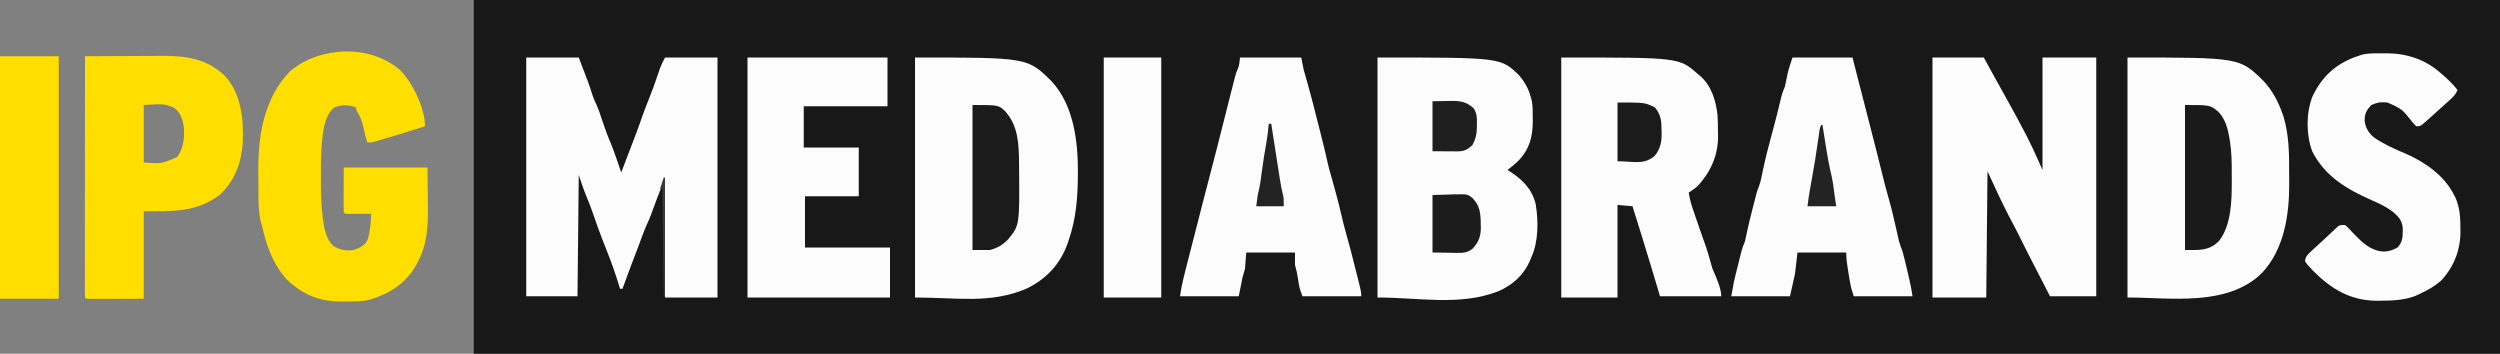 <?xml version="1.0" encoding="UTF-8"?>
<svg version="1.1" xmlns="http://www.w3.org/2000/svg" width="2000" height="283">
<rect width="100%" height="100%" fill="#808080" stroke="none"/>
<path d="M0 0 C534.93 0 1069.86 0 1621 0 C1621 93.39 1621 186.78 1621 283 C1086.07 283 551.14 283 0 283 C0 189.61 0 96.22 0 0 Z " fill="#191819" transform="translate(379,0)"/>
<path d="M0 0 C90.1 0 90.1 0 109.34 19.117 C126.967 38.22 130.443 67.057 130.312 92 C130.311 92.711 130.31 93.423 130.308 94.156 C130.242 111.804 128.838 129.227 123 146 C122.727 146.849 122.453 147.699 122.172 148.574 C116.205 165.418 104.943 177.366 89 185 C59.994 197.233 33.656 192 0 192 C0 128.64 0 65.28 0 0 Z " fill="#FCFCFC" transform="translate(732,46)"/>
<path d="M0 0 C98.552 0 98.552 0 113 14 C117.988 19.707 121.224 25.636 123 33 C123.184 33.701 123.369 34.403 123.559 35.125 C124.227 39.475 124.184 43.793 124.188 48.188 C124.2 49.083 124.212 49.978 124.225 50.9 C124.252 63.633 121.507 73.588 112.438 82.875 C109.745 85.406 106.946 87.768 104 90 C104.568 90.352 105.137 90.704 105.723 91.066 C115.869 97.554 123.614 105.127 126.558 117.308 C128.788 130.886 128.838 147.364 123 160 C122.649 160.869 122.299 161.738 121.938 162.633 C116.784 174.335 107.849 182.22 96.238 187.18 C65.551 198.907 33.09 192 0 192 C0 128.64 0 65.28 0 0 Z " fill="#FCFCFC" transform="translate(1102,46)"/>
<path d="M0 0 C89.716 0 89.716 0 108.902 18.871 C115.896 26.477 120.656 35.267 124 45 C124.277 45.806 124.554 46.611 124.84 47.441 C129.302 61.982 129.352 77.662 129.316 92.741 C129.313 95.498 129.336 98.254 129.361 101.012 C129.451 126.335 125.243 153.997 107 173 C78.953 199.504 34.104 192 0 192 C0 128.64 0 65.28 0 0 Z " fill="#FCFCFC" transform="translate(1702,46)"/>
<path d="M0 0 C13.86 0 27.72 0 42 0 C50.069 20.979 50.069 20.979 53.148 30.539 C53.937 32.819 54.848 34.945 55.875 37.125 C57.94 41.571 59.424 46.158 60.938 50.812 C62.916 56.889 65.09 62.766 67.633 68.633 C70.745 76.297 73.322 84.176 76 92 C76.352 91.054 76.704 90.108 77.066 89.133 C79.819 81.752 82.619 74.394 85.5 67.062 C88.082 60.481 90.487 53.856 92.803 47.177 C94.393 42.626 96.115 38.152 97.938 33.688 C100.732 26.834 103.185 19.888 105.552 12.876 C105.965 11.667 105.965 11.667 106.387 10.434 C106.626 9.723 106.865 9.012 107.112 8.279 C108.219 5.438 109.637 2.727 111 0 C124.86 0 138.72 0 153 0 C153 63.36 153 126.72 153 192 C139.14 192 125.28 192 111 192 C110.67 161.31 110.34 130.62 110 99 C106.545 107.638 103.221 116.126 100.145 124.875 C98.941 128.16 97.557 131.302 96.094 134.477 C93.742 139.903 91.784 145.498 89.73 151.042 C88.698 153.808 87.631 156.56 86.562 159.312 C83.269 167.836 80.144 176.421 77 185 C76.34 185 75.68 185 75 185 C74.546 183.494 74.546 183.494 74.082 181.957 C71.397 173.151 68.411 164.556 65 156 C63.869 153.148 62.745 150.294 61.625 147.438 C61.33 146.685 61.035 145.933 60.731 145.158 C58.151 138.514 55.811 131.797 53.491 125.058 C51.901 120.472 50.219 115.967 48.312 111.5 C45.909 105.784 43.961 99.883 42 94 C41.67 126.01 41.34 158.02 41 191 C27.47 191 13.94 191 0 191 C0 127.97 0 64.94 0 0 Z " fill="#FCFCFC" transform="translate(421,46)"/>
<path d="M0 0 C94.236 0 94.236 0 109 13 C109.652 13.521 110.305 14.042 110.977 14.578 C120.127 22.56 123.713 34.339 125 46 C125.296 50.505 125.37 54.986 125.375 59.5 C125.399 60.633 125.424 61.766 125.449 62.934 C125.502 78.427 119.423 91.726 109 103 C106.738 104.905 104.515 106.428 102 108 C102.709 114.035 104.741 119.589 106.688 125.312 C107.046 126.379 107.405 127.446 107.774 128.544 C110.104 135.446 112.519 142.313 114.984 149.167 C116.964 154.738 118.566 160.37 120.137 166.07 C120.979 169.141 120.979 169.141 122.5 172.5 C124.702 177.638 128 185.349 128 191 C111.83 191 95.66 191 79 191 C77.226 185.06 75.453 179.12 73.625 173 C68.224 154.955 62.67 136.962 57 119 C53.04 118.67 49.08 118.34 45 118 C45 142.42 45 166.84 45 192 C30.15 192 15.3 192 0 192 C0 128.64 0 65.28 0 0 Z " fill="#FCFCFC" transform="translate(1249,46)"/>
<path d="M0 0 C13.53 0 27.06 0 41 0 C48.375 13.375 48.375 13.375 50.797 17.77 C54.211 23.96 57.634 30.145 61.094 36.311 C65.285 43.792 69.332 51.343 73.312 58.938 C73.805 59.873 74.297 60.809 74.804 61.773 C78.093 68.088 81.114 74.491 84 81 C85.32 83.97 86.64 86.94 88 90 C88 60.3 88 30.6 88 0 C102.19 0 116.38 0 131 0 C131 63.03 131 126.06 131 191 C118.79 191 106.58 191 94 191 C75.515 155.133 75.515 155.133 69.342 142.66 C66.701 137.342 63.932 132.107 61.125 126.875 C55.021 115.114 49.553 103.031 44 91 C43.67 124.33 43.34 157.66 43 192 C28.81 192 14.62 192 0 192 C0 128.64 0 65.28 0 0 Z " fill="#FDFDFD" transform="translate(1546,46)"/>
<path d="M0 0 C10.055 10.172 20 30.305 20 45 C9.371 48.422 -1.288 51.723 -12 54.875 C-13.044 55.185 -14.088 55.495 -15.164 55.815 C-16.141 56.1 -17.118 56.386 -18.125 56.68 C-18.994 56.935 -19.863 57.19 -20.758 57.453 C-23 58 -23 58 -26 58 C-27.448 53.884 -28.503 49.836 -29.375 45.562 C-30.545 40.305 -32.101 36.498 -35 32 C-35 31.34 -35 30.68 -35 30 C-41.443 27.718 -46.209 27.535 -52.75 30.062 C-59.574 35.939 -61.26 46.087 -62.109 54.625 C-62.193 55.453 -62.278 56.282 -62.364 57.135 C-63.156 65.583 -63.303 74 -63.261 82.479 C-63.25 85 -63.261 87.519 -63.273 90.039 C-63.281 98.514 -62.968 106.887 -62.102 115.32 C-62.023 116.092 -61.944 116.863 -61.864 117.658 C-60.944 125.758 -59.368 135.36 -53 141 C-47.734 143.995 -42.938 144.927 -37 144 C-32.425 142.449 -28.229 140.458 -26 136 C-23.753 129.133 -23.416 122.182 -23 115 C-23.631 115.005 -24.262 115.01 -24.912 115.016 C-27.754 115.037 -30.596 115.05 -33.438 115.062 C-34.431 115.071 -35.424 115.079 -36.447 115.088 C-37.392 115.091 -38.336 115.094 -39.309 115.098 C-40.183 115.103 -41.058 115.108 -41.959 115.114 C-44 115 -44 115 -45 114 C-45.089 111.334 -45.115 108.693 -45.098 106.027 C-45.097 105.321 -45.096 104.614 -45.095 103.886 C-45.089 101.236 -45.075 98.587 -45.062 95.938 C-45.042 90.018 -45.021 84.099 -45 78 C-22.89 78 -0.78 78 22 78 C22.082 85.899 22.165 93.799 22.25 101.938 C22.286 104.393 22.323 106.849 22.36 109.379 C22.494 124.707 21.75 139.642 14.312 153.438 C13.971 154.092 13.629 154.746 13.277 155.42 C5.178 170.29 -7.403 178.397 -23.13 183.469 C-29.888 185.389 -36.849 185.183 -43.812 185.188 C-45.356 185.206 -45.356 185.206 -46.932 185.225 C-64.416 185.258 -77.546 179.875 -90.328 167.801 C-100.385 157.11 -106.129 142.816 -109.379 128.68 C-109.876 126.536 -110.483 124.417 -111.125 122.312 C-113.103 114.825 -113.177 107.135 -113.238 99.43 C-113.246 98.432 -113.254 97.433 -113.263 96.405 C-113.277 94.296 -113.287 92.186 -113.295 90.077 C-113.307 87.967 -113.327 85.858 -113.357 83.749 C-113.774 54.075 -109.516 23.278 -88 1 C-63.957 -19.092 -24.079 -20.739 0 0 Z " fill="#FFDE00" transform="translate(320,56)"/>
<path d="M0 0 C16.17 0 32.34 0 49 0 C49.99 4.95 49.99 4.95 51 10 C51.636 12.342 52.302 14.676 53 17 C57.052 31.193 60.672 45.494 64.25 59.812 C64.47 60.692 64.69 61.572 64.917 62.479 C65.556 65.034 66.192 67.589 66.828 70.145 C67.112 71.283 67.112 71.283 67.402 72.444 C68.519 76.952 69.563 81.47 70.547 86.009 C71.238 89.044 72.122 92.015 73 95 C75.869 105.204 78.703 115.414 81.062 125.75 C82.296 131.149 83.664 136.487 85.188 141.812 C87.702 150.644 89.951 159.543 92.187 168.448 C92.603 170.104 93.021 171.76 93.439 173.416 C94.032 175.765 94.62 178.115 95.207 180.465 C95.479 181.537 95.479 181.537 95.756 182.631 C96.467 185.505 97 188.027 97 191 C81.49 191 65.98 191 50 191 C48.643 187.607 47.743 185.326 47.184 181.898 C47.059 181.161 46.935 180.424 46.807 179.664 C46.685 178.909 46.563 178.153 46.438 177.375 C45.522 171.619 45.522 171.619 44 166 C44 162.7 44 159.4 44 156 C31.13 156 18.26 156 5 156 C4.505 162.435 4.505 162.435 4 169 C3.402 171.352 2.741 173.689 2 176 C1.273 179.322 0.639 182.66 0 186 C-0.33 187.65 -0.66 189.3 -1 191 C-16.51 191 -32.02 191 -48 191 C-47.283 185.984 -46.443 181.41 -45.215 176.531 C-44.95 175.474 -44.95 175.474 -44.68 174.395 C-44.103 172.096 -43.52 169.798 -42.938 167.5 C-42.531 165.885 -42.124 164.27 -41.717 162.655 C-37.876 147.42 -33.951 132.207 -30 117 C-29.409 114.72 -28.818 112.44 -28.227 110.16 C-27.368 106.848 -26.51 103.537 -25.651 100.225 C-19.239 75.635 -19.239 75.635 -13 51 C-11.165 43.644 -9.304 36.296 -7.422 28.952 C-7.06 27.537 -6.7 26.123 -6.34 24.708 C-5.832 22.707 -5.319 20.707 -4.805 18.707 C-4.356 16.951 -4.356 16.951 -3.898 15.159 C-3 12 -3 12 -1.95 9.518 C-0.648 6.341 -0.648 6.341 0 0 Z " fill="#FCFCFC" transform="translate(992,46)"/>
<path d="M0 0 C15.84 0 31.68 0 48 0 C49.485 5.796 50.97 11.591 52.5 17.562 C56.3 32.398 56.3 32.398 60.129 47.227 C62.909 57.952 65.68 68.678 68.355 79.43 C68.655 80.633 68.655 80.633 68.961 81.861 C69.93 85.756 70.895 89.651 71.856 93.548 C73.476 100.096 75.147 106.609 77.039 113.086 C79.389 121.173 81.229 129.362 83.078 137.574 C83.52 139.531 83.967 141.486 84.414 143.441 C84.671 144.583 84.929 145.724 85.194 146.901 C85.932 149.739 86.908 152.285 88 155 C88.598 157.186 89.159 159.383 89.691 161.586 C90.149 163.477 90.149 163.477 90.615 165.406 C90.771 166.059 90.926 166.711 91.087 167.383 C91.56 169.363 92.04 171.342 92.521 173.32 C93.944 179.24 95.137 184.956 96 191 C80.49 191 64.98 191 49 191 C47.632 186.895 46.626 183.513 45.93 179.34 C45.669 177.778 45.669 177.778 45.402 176.186 C45.141 174.578 45.141 174.578 44.875 172.938 C44.693 171.862 44.511 170.786 44.324 169.678 C43.553 164.999 43 160.767 43 156 C30.13 156 17.26 156 4 156 C3.34 161.61 2.68 167.22 2 173 C0.68 178.94 -0.64 184.88 -2 191 C-17.51 191 -33.02 191 -49 191 C-46.746 178.603 -46.746 178.603 -45.344 172.977 C-45.043 171.771 -44.743 170.566 -44.434 169.324 C-44.126 168.103 -43.817 166.883 -43.5 165.625 C-43.192 164.381 -42.884 163.137 -42.566 161.855 C-42.266 160.658 -41.966 159.46 -41.656 158.227 C-41.386 157.15 -41.116 156.073 -40.838 154.963 C-40.059 152.209 -39.087 149.645 -38 147 C-37.566 145.134 -37.175 143.257 -36.812 141.375 C-35.251 133.835 -33.364 126.392 -31.438 118.938 C-31.132 117.748 -30.827 116.558 -30.513 115.332 C-30.219 114.2 -29.924 113.068 -29.621 111.902 C-29.357 110.886 -29.094 109.871 -28.822 108.824 C-28 106 -28 106 -26.964 103.419 C-26.026 101.065 -25.453 98.875 -24.957 96.395 C-24.774 95.507 -24.591 94.62 -24.403 93.705 C-24.208 92.751 -24.013 91.796 -23.812 90.812 C-21.758 81.047 -19.315 71.433 -16.668 61.813 C-14.282 53.127 -12.07 44.406 -9.953 35.651 C-9.725 34.718 -9.497 33.785 -9.262 32.824 C-9.065 32.01 -8.869 31.197 -8.667 30.358 C-7.949 27.819 -6.986 25.445 -6 23 C-5.216 19.601 -4.55 16.188 -3.879 12.766 C-2.868 8.435 -1.406 4.219 0 0 Z " fill="#FCFCFC" transform="translate(1434,46)"/>
<path d="M0 0 C9.78 -0.07 19.561 -0.123 29.341 -0.155 C33.885 -0.171 38.427 -0.192 42.97 -0.226 C47.367 -0.259 51.763 -0.277 56.159 -0.285 C57.824 -0.29 59.489 -0.301 61.154 -0.317 C80.189 -0.497 97.423 1.796 111.812 15.586 C125.194 30.354 126.931 50.111 126.191 69.108 C125.145 84.947 119.831 99.716 107.977 110.711 C89.445 124.962 70.336 124 47 124 C47 147.1 47 170.2 47 194 C35.646 194.031 35.646 194.031 24.062 194.062 C21.67 194.072 19.278 194.081 16.813 194.09 C14.929 194.093 13.044 194.096 11.16 194.098 C10.172 194.103 9.184 194.108 8.166 194.113 C6.765 194.113 6.765 194.113 5.336 194.114 C4.521 194.116 3.706 194.118 2.867 194.12 C1 194 1 194 0 193 C-0.098 190.508 -0.13 188.045 -0.12 185.553 C-0.121 184.764 -0.122 183.975 -0.123 183.162 C-0.125 180.498 -0.119 177.834 -0.114 175.17 C-0.113 173.268 -0.113 171.366 -0.114 169.465 C-0.114 164.285 -0.108 159.106 -0.101 153.926 C-0.095 148.52 -0.095 143.113 -0.093 137.707 C-0.09 127.461 -0.082 117.215 -0.072 106.969 C-0.061 95.308 -0.055 83.647 -0.05 71.985 C-0.04 47.99 -0.022 23.995 0 0 Z M47 39 C47 54.18 47 69.36 47 85 C61.501 86.032 61.501 86.032 73.875 80.5 C78.899 73.32 79.886 64.522 79 56 C77.843 49.701 76.317 44.957 71 41 C63.208 38.051 63.208 38.051 47 39 Z " fill="#FFDE00" transform="translate(68,45)"/>
<path d="M0 0 C36.96 0 73.92 0 112 0 C112 12.87 112 25.74 112 39 C89.89 39 67.78 39 45 39 C45 49.89 45 60.78 45 72 C59.52 72 74.04 72 89 72 C89 84.87 89 97.74 89 111 C74.81 111 60.62 111 46 111 C46 124.53 46 138.06 46 152 C68.44 152 90.88 152 114 152 C114 165.2 114 178.4 114 192 C76.38 192 38.76 192 0 192 C0 128.64 0 65.28 0 0 Z " fill="#FCFCFC" transform="translate(598,46)"/>
<path d="M0 0 C1.108 -0.016 2.216 -0.032 3.357 -0.049 C19.331 -0.058 34.254 4.711 46.312 15.312 C47.183 16.063 48.053 16.813 48.949 17.586 C53.144 21.272 56.906 24.869 60.312 29.312 C58.749 33.305 55.952 35.729 52.812 38.5 C52.013 39.219 52.013 39.219 51.197 39.952 C50.102 40.935 49.005 41.915 47.905 42.893 C45.568 44.976 43.256 47.084 40.938 49.188 C39.397 50.564 37.856 51.94 36.312 53.312 C35.398 54.138 35.398 54.138 34.465 54.98 C30.666 58.312 30.666 58.312 27.312 58.312 C25.734 56.809 25.734 56.809 24.062 54.75 C15.88 44.505 15.88 44.505 4.312 39.312 C-2.459 38.954 -2.459 38.954 -8.688 41.312 C-12.529 45.581 -14.073 48.262 -13.957 54.094 C-13.288 59.603 -10.702 63.822 -6.438 67.312 C1.306 72.63 10.222 76.647 18.875 80.25 C34.342 87.039 49.67 97.689 57.438 113.062 C57.935 114.027 58.433 114.991 58.945 115.984 C62.15 123.787 62.653 131.317 62.625 139.688 C62.641 140.652 62.657 141.616 62.674 142.609 C62.684 157.385 57.259 171.297 46.973 181.996 C41.889 186.423 36.387 189.493 30.312 192.312 C29.19 192.842 28.067 193.372 26.91 193.918 C17.772 197.46 8.88 197.794 -0.875 197.875 C-2.134 197.89 -3.393 197.905 -4.689 197.92 C-25.737 197.688 -41.017 188.267 -55.426 173.742 C-59.984 168.845 -59.984 168.845 -61.688 166.312 C-61.352 162.727 -59.811 161.12 -57.223 158.738 C-56.509 158.074 -55.796 157.411 -55.061 156.727 C-54.299 156.033 -53.536 155.34 -52.75 154.625 C-51.979 153.915 -51.208 153.204 -50.413 152.473 C-48.877 151.06 -47.338 149.65 -45.796 148.245 C-44.004 146.602 -42.234 144.941 -40.477 143.262 C-39.618 142.453 -38.76 141.645 -37.875 140.812 C-37.147 140.122 -36.418 139.431 -35.668 138.719 C-33.688 137.312 -33.688 137.312 -29.688 137.312 C-27.941 138.668 -27.941 138.668 -26.25 140.5 C-25.644 141.141 -25.038 141.781 -24.414 142.441 C-23.844 143.059 -23.275 143.676 -22.688 144.312 C-15.612 151.56 -9.268 157.881 1.125 158.562 C5.526 158.497 8.453 157.431 12.312 155.312 C15.861 151.527 16.465 148.008 16.5 142.938 C16.514 142.002 16.528 141.066 16.543 140.102 C16.058 134.227 13.642 131.161 9.312 127.312 C3.818 123.019 -1.8 120.306 -8.188 117.562 C-28.115 108.729 -45.648 98.553 -55.863 78.492 C-60.813 65.403 -60.869 48.13 -55.945 35.027 C-48.765 19.53 -38.209 9.247 -22.172 3.137 C-21.352 2.865 -20.532 2.593 -19.688 2.312 C-18.201 1.775 -18.201 1.775 -16.684 1.227 C-11.241 -0.292 -5.605 -0.016 0 0 Z " fill="#FCFCFC" transform="translate(1905.688,42.688)"/>
<path d="M0 0 C15.51 0 31.02 0 47 0 C47 64.02 47 128.04 47 194 C31.49 194 15.98 194 0 194 C0 129.98 0 65.96 0 0 Z " fill="#FFDE00" transform="translate(0,45)"/>
<path d="M0 0 C15.18 0 30.36 0 46 0 C46 63.36 46 126.72 46 192 C30.82 192 15.64 192 0 192 C0 128.64 0 65.28 0 0 Z " fill="#FDFDFD" transform="translate(883,46)"/>
<path d="M0 0 C20.742 0 20.742 0 25.922 4.77 C36.619 16.329 37.096 31.369 37.238 46.426 C37.248 47.288 37.258 48.15 37.268 49.038 C37.695 96.218 37.695 96.218 28.496 107.48 C24.054 111.992 20.185 114.306 14 116 C9.38 116 4.76 116 0 116 C0 77.72 0 39.44 0 0 Z " fill="#1C1B1C" transform="translate(778,84)"/>
<path d="M0 0 C20.241 0 20.241 0 26.836 5.543 C32.458 11.535 34.374 19.322 35.664 27.242 C35.79 28.014 35.916 28.786 36.046 29.581 C37.294 37.9 37.454 46.17 37.391 54.569 C37.375 57.131 37.391 59.692 37.41 62.254 C37.428 77.328 36.872 96.806 27 109 C18.893 116.882 11.316 116 0 116 C0 77.72 0 39.44 0 0 Z " fill="#1B1A1B" transform="translate(1748,84)"/>
<path d="M0 0 C4.476 -0.124 8.951 -0.247 13.562 -0.375 C14.961 -0.43 16.359 -0.484 17.799 -0.541 C28.091 -0.678 28.091 -0.678 32.215 2.648 C37.938 8.876 38.546 14.648 38.562 22.812 C38.599 23.759 38.636 24.706 38.674 25.682 C38.718 32.811 36.972 37.784 32 43 C28.133 45.904 25.397 46.361 20.605 46.293 C19.522 46.285 18.438 46.278 17.321 46.27 C15.957 46.243 14.593 46.216 13.188 46.188 C8.836 46.126 4.484 46.064 0 46 C0 30.82 0 15.64 0 0 Z " fill="#1D1C1D" transform="translate(1146,156)"/>
<path d="M0 0 C22 0 22 0 30 4 C34.818 10.053 35.205 14.788 35.25 22.188 C35.271 23.013 35.291 23.839 35.312 24.689 C35.357 31.724 34.229 37.302 29.625 42.875 C20.588 50.191 12.779 47 0 47 C0 31.49 0 15.98 0 0 Z " fill="#1C1B1C" transform="translate(1294,82)"/>
<path d="M0 0 C5.476 -0.093 5.476 -0.093 11.062 -0.188 C12.768 -0.228 12.768 -0.228 14.508 -0.27 C22.263 -0.334 26.958 0.281 32.906 5.598 C35.656 10.067 35.677 13.301 35.5 18.438 C35.504 19.668 35.504 19.668 35.508 20.924 C35.422 26.325 34.55 30.224 32 35 C27.656 39.026 25.175 40.127 19.336 40.098 C18.326 40.095 17.316 40.093 16.275 40.09 C14.988 40.081 13.701 40.072 12.375 40.062 C6.249 40.032 6.249 40.032 0 40 C0 26.8 0 13.6 0 0 Z " fill="#201F20" transform="translate(1146,81)"/>
<path d="M0 0 C0.33 0 0.66 0 1 0 C1.136 0.871 1.272 1.742 1.411 2.639 C1.928 5.937 2.448 9.234 2.971 12.531 C3.195 13.945 3.417 15.36 3.637 16.775 C4.919 24.998 6.411 33.08 8.355 41.179 C9.174 44.763 9.689 48.288 10.125 51.938 C10.66 56.324 11.273 60.636 12 65 C4.41 65 -3.18 65 -11 65 C-10.409 60.269 -9.818 55.705 -8.949 51.043 C-8.747 49.943 -8.545 48.842 -8.337 47.708 C-8.123 46.547 -7.908 45.385 -7.688 44.188 C-5.637 32.941 -3.844 21.677 -2.257 10.356 C-2.105 9.287 -1.953 8.218 -1.797 7.117 C-1.666 6.175 -1.536 5.232 -1.401 4.261 C-1 2 -1 2 0 0 Z " fill="#242324" transform="translate(1457,100)"/>
<path d="M0 0 C0.66 0 1.32 0 2 0 C2.096 0.619 2.192 1.238 2.29 1.876 C3.293 8.349 4.299 14.822 5.308 21.295 C5.684 23.707 6.058 26.119 6.431 28.531 C6.97 32.01 7.512 35.487 8.055 38.965 C8.219 40.034 8.384 41.103 8.554 42.205 C9.382 47.488 10.305 52.685 11.631 57.868 C12 60 12 60 12 66 C4.74 66 -2.52 66 -10 66 C-8.891 57.132 -8.891 57.132 -8.027 53.656 C-6.867 48.641 -6.207 43.603 -5.562 38.5 C-4.563 30.846 -3.39 23.258 -1.991 15.668 C-1.043 10.451 -0.419 5.284 0 0 Z " fill="#242324" transform="translate(1015,99)"/>
<path d="M0 0 C0.33 0 0.66 0 1 0 C1 31.35 1 62.7 1 95 C0.67 95 0.34 95 0 95 C-0.33 66.62 -0.66 38.24 -1 9 C-1.66 9 -2.32 9 -3 9 C-2.01 6.03 -1.02 3.06 0 0 Z " fill="#3B3A3B" transform="translate(531,142)"/>
</svg>

